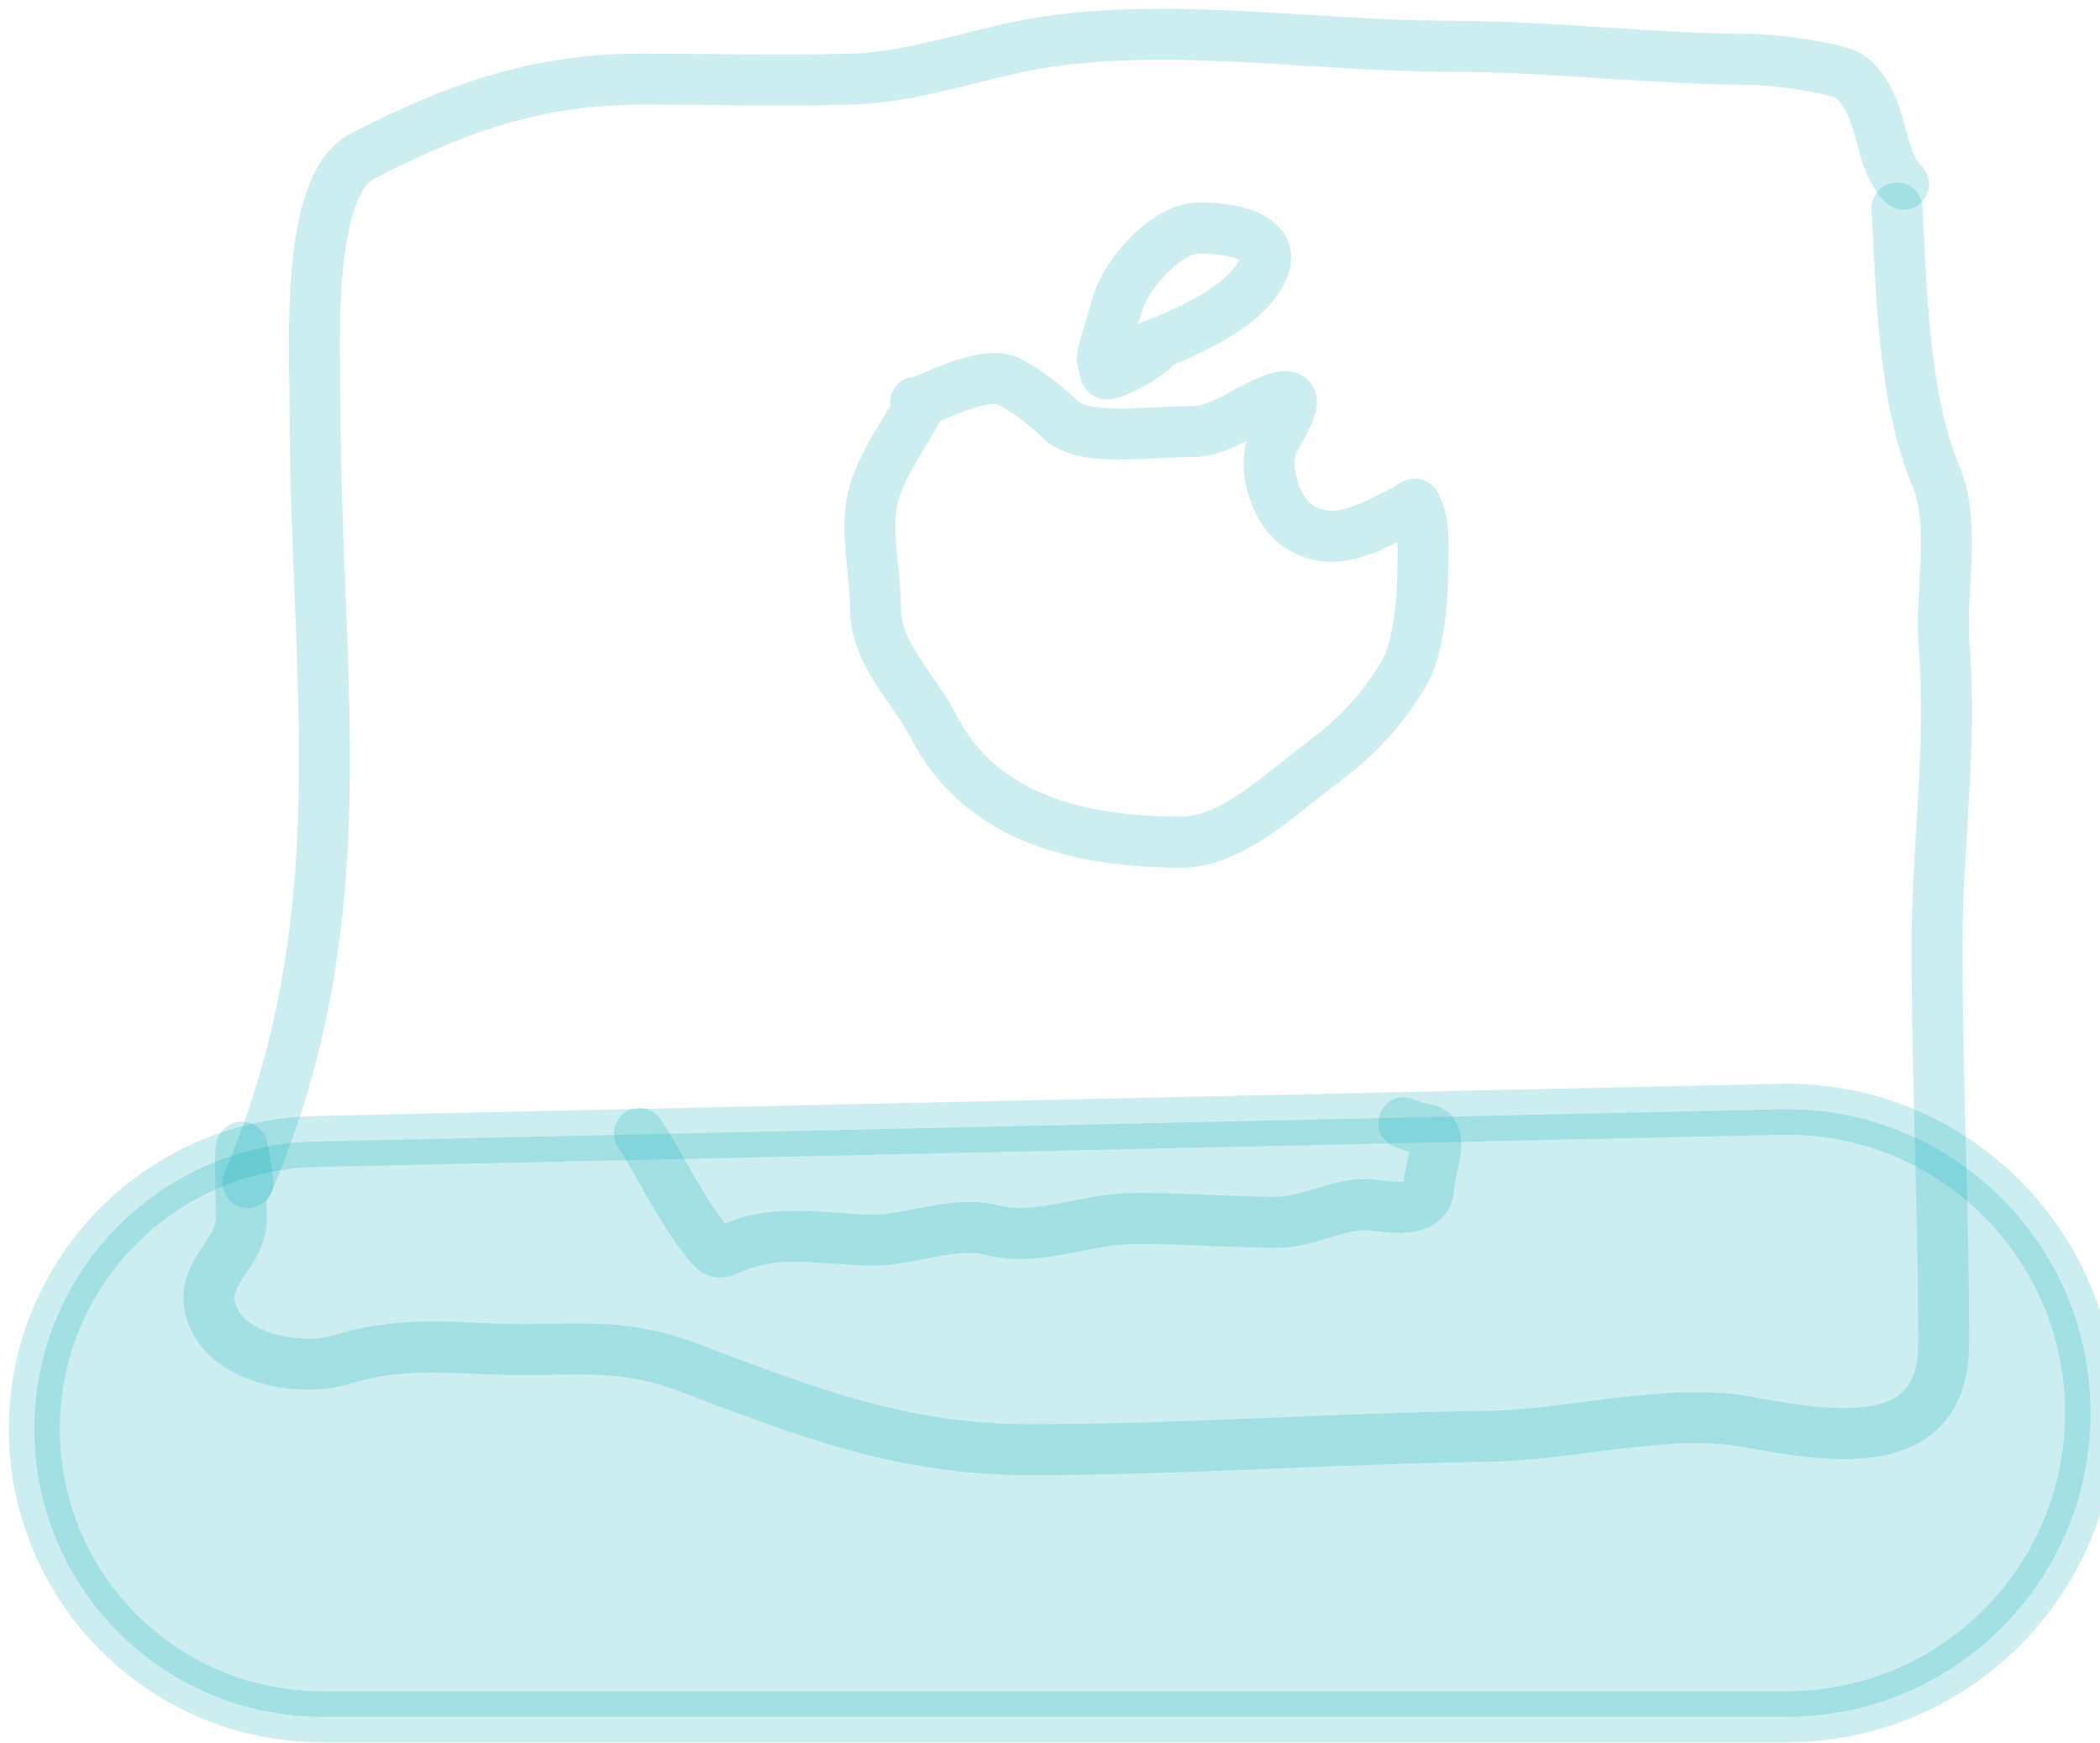<svg width="53" height="44" viewBox="0 0 53 44" fill="none" xmlns="http://www.w3.org/2000/svg">
<path d="M6.258 29.847C9.124 23.091 7.95 17.204 7.95 10.202C7.95 8.84 7.703 4.691 9.134 3.949C11.392 2.778 13.501 1.996 16.164 1.996C17.935 1.996 19.714 2.047 21.484 1.996C23.254 1.945 24.969 1.225 26.719 1.011C29.975 0.612 33.362 1.167 36.578 1.167C39.131 1.167 41.773 1.499 44.228 1.499C44.664 1.499 46.442 1.707 46.728 1.959C47.605 2.733 47.354 3.972 48.044 4.649" stroke="#00ADB5" stroke-opacity="0.2" stroke-width="1.287" stroke-linecap="round" stroke-linejoin="round"/>
<path d="M47.876 5.248C47.987 7.241 48.029 10.039 48.849 11.987C49.381 13.25 48.957 14.93 49.065 16.274C49.271 18.855 48.887 21.371 48.887 23.875C48.887 27.234 49.055 30.55 49.055 33.891C49.055 36.759 46.254 36.279 44.038 35.876C42.124 35.528 39.555 36.225 37.56 36.25C33.712 36.298 29.845 36.587 25.991 36.587C22.771 36.587 20.381 35.652 17.416 34.528C15.833 33.927 14.876 34.06 13.176 34.06C11.566 34.06 10.241 33.808 8.627 34.312C7.682 34.608 5.991 34.353 5.453 33.386C4.809 32.226 6.09 31.723 6.09 30.774C6.09 29.977 5.99 27.698 6.258 29.847" stroke="#00ADB5" stroke-opacity="0.2" stroke-width="1.287" stroke-linecap="round" stroke-linejoin="round"/>
<path d="M25.466 9.628C25.466 9.628 26.14 9.965 26.814 10.639C27.488 11.145 28.907 10.892 30.1 10.892C30.728 10.892 31.391 10.403 31.953 10.152C33.094 9.646 32.414 10.599 32.141 11.145C31.839 11.749 32.184 12.872 32.73 13.251C33.633 13.876 34.525 13.336 35.407 12.895C35.774 12.712 35.673 12.627 35.787 12.877C35.94 13.215 35.913 13.706 35.913 14.075C35.913 14.915 35.858 16.31 35.407 17.042C34.815 18.005 34.217 18.628 33.264 19.335C32.323 20.034 31.079 21.254 29.829 21.254C27.384 21.254 24.79 20.722 23.566 18.343C23.048 17.335 22.097 16.509 22.097 15.357C22.097 14.396 21.779 13.243 22.097 12.324C22.482 11.21 23.445 10.152 23.108 10.152C23.279 10.202 24.793 9.291 25.466 9.628Z" stroke="#00ADB5" stroke-opacity="0.2" stroke-width="1.287" stroke-linecap="round" stroke-linejoin="round"/>
<path d="M28.247 9.039C29.195 8.688 31.36 7.953 31.869 6.806C32.263 5.92 30.961 5.753 30.268 5.753C29.428 5.753 28.433 6.914 28.209 7.648C28.085 8.057 27.967 8.475 27.844 8.889C27.785 9.088 27.864 9.233 27.905 9.418C27.936 9.558 29.222 8.883 29.173 8.69" stroke="#00ADB5" stroke-opacity="0.2" stroke-width="1.287" stroke-linecap="round" stroke-linejoin="round"/>
<path d="M44.928 27.997L7.967 28.809C4.02 28.896 0.867 32.12 0.867 36.067C0.867 40.077 4.117 43.327 8.126 43.327H45.097C49.33 43.327 52.762 39.895 52.762 35.661C52.762 31.362 49.227 27.903 44.928 27.997Z" fill="#00ADB5" fill-opacity="0.2" stroke="#00ADB5" stroke-opacity="0.2" stroke-width="1.287"/>
<path d="M16.138 28.606C16.698 29.474 17.181 30.515 17.823 31.317C18.146 31.721 18.094 31.639 18.72 31.407C19.765 31.02 20.95 31.297 22.04 31.297C22.997 31.297 24.11 30.798 25.041 31.048C26.119 31.338 27.389 30.784 28.45 30.759C29.729 30.729 30.947 30.849 32.219 30.849C32.985 30.849 33.732 30.4 34.442 30.4C34.853 30.4 36.026 30.727 36.057 29.972C36.071 29.604 36.236 29.247 36.236 28.875C36.236 28.372 35.935 28.59 35.429 28.337" stroke="#00ADB5" stroke-opacity="0.2" stroke-width="1.287" stroke-linecap="round" stroke-linejoin="round"/>
</svg>
